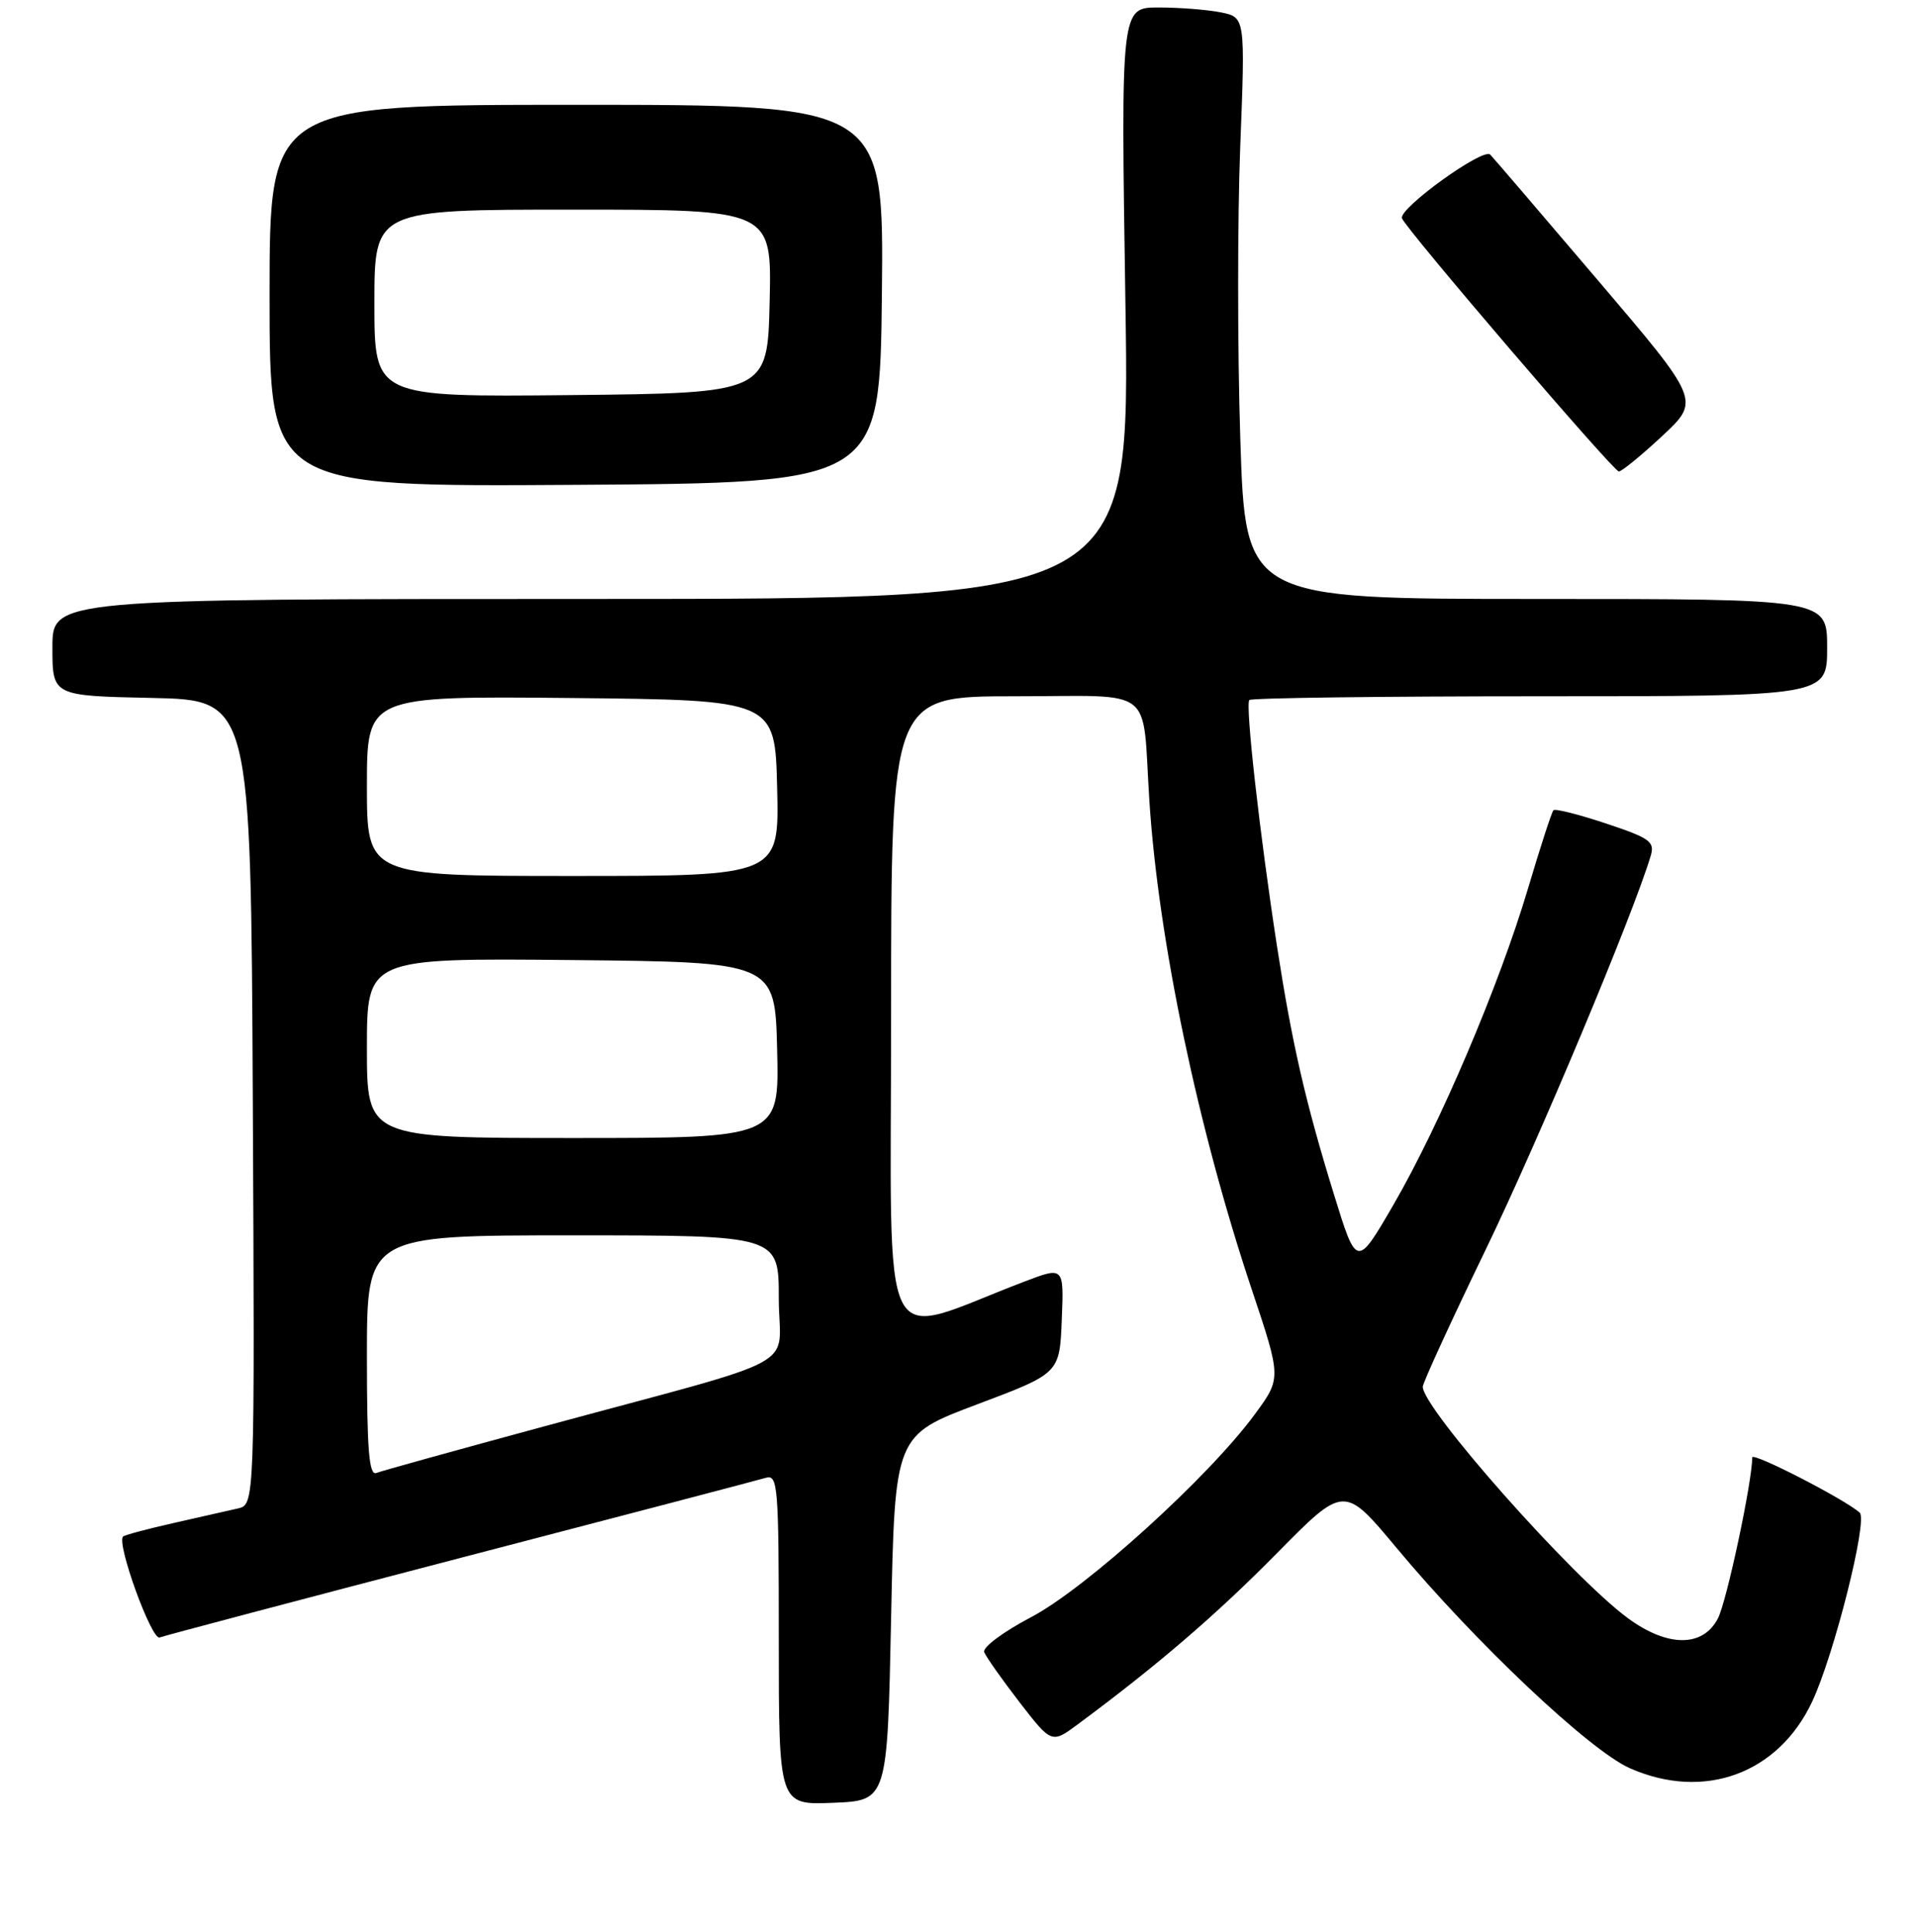 <?xml version="1.0" encoding="UTF-8" standalone="no"?>
<!DOCTYPE svg PUBLIC "-//W3C//DTD SVG 1.1//EN" "http://www.w3.org/Graphics/SVG/1.1/DTD/svg11.dtd" >
<svg xmlns="http://www.w3.org/2000/svg" xmlns:xlink="http://www.w3.org/1999/xlink" version="1.1" viewBox="0 0 256 258">
 <g >
 <path fill="currentColor"
d=" M 119.00 216.11 C 119.50 191.71 119.50 191.71 130.50 187.57 C 141.50 183.43 141.50 183.43 141.79 176.29 C 142.08 169.16 142.08 169.16 136.79 171.18 C 116.99 178.72 119.00 182.77 119.00 135.46 C 119.00 93.00 119.00 93.00 135.48 93.00 C 154.59 93.00 152.48 91.36 153.49 106.95 C 154.69 125.53 159.97 150.74 167.16 172.22 C 171.12 184.07 171.12 184.07 167.57 188.90 C 161.44 197.26 144.97 212.19 137.69 216.00 C 134.01 217.93 131.20 220.02 131.43 220.66 C 131.67 221.29 133.80 224.31 136.15 227.36 C 140.44 232.90 140.44 232.90 143.97 230.28 C 154.59 222.41 162.45 215.65 170.50 207.48 C 179.50 198.35 179.50 198.35 186.50 206.75 C 197.07 219.43 212.29 233.80 217.65 236.17 C 227.54 240.54 237.46 236.93 241.99 227.30 C 244.92 221.08 249.46 203.04 248.35 202.04 C 246.38 200.26 234.00 193.90 234.00 194.66 C 233.98 197.98 230.59 213.89 229.41 216.17 C 227.41 220.04 222.70 220.03 217.40 216.14 C 209.96 210.67 190.00 188.15 190.00 185.22 C 190.00 184.71 193.78 176.46 198.41 166.89 C 205.46 152.31 218.08 122.19 220.43 114.34 C 221.01 112.42 220.38 111.96 214.47 109.99 C 210.84 108.78 207.68 107.98 207.45 108.22 C 207.22 108.45 205.69 113.15 204.05 118.68 C 200.21 131.60 192.29 150.21 186.07 160.94 C 181.17 169.37 181.17 169.37 178.11 159.44 C 174.33 147.19 172.55 139.42 170.55 126.50 C 168.24 111.54 166.27 94.06 166.84 93.50 C 167.11 93.22 184.58 93.00 205.67 93.00 C 244.00 93.00 244.00 93.00 244.00 86.50 C 244.00 80.00 244.00 80.00 205.16 80.00 C 166.31 80.00 166.31 80.00 165.63 58.53 C 165.25 46.72 165.25 29.24 165.62 19.68 C 166.30 2.31 166.30 2.31 163.02 1.65 C 161.22 1.29 157.48 1.00 154.71 1.00 C 149.68 1.00 149.68 1.00 150.29 40.50 C 150.91 80.00 150.91 80.00 78.95 80.00 C 7.00 80.00 7.00 80.00 7.00 86.47 C 7.00 92.94 7.00 92.94 20.25 93.22 C 33.50 93.50 33.50 93.50 33.76 147.23 C 34.02 200.96 34.02 200.96 31.76 201.48 C 30.52 201.76 26.64 202.64 23.15 203.43 C 19.65 204.22 16.63 205.03 16.43 205.23 C 15.53 206.14 20.24 219.12 21.32 218.71 C 21.97 218.46 40.05 213.68 61.50 208.08 C 82.95 202.49 101.29 197.68 102.25 197.39 C 103.88 196.90 104.00 198.39 104.00 218.98 C 104.00 241.09 104.00 241.09 111.25 240.79 C 118.50 240.50 118.50 240.50 119.00 216.11 Z  M 117.77 39.25 C 118.03 14.00 118.03 14.00 77.02 14.00 C 36.00 14.00 36.00 14.00 36.00 39.51 C 36.00 65.02 36.00 65.02 76.75 64.76 C 117.50 64.50 117.50 64.50 117.77 39.25 Z  M 221.96 58.25 C 227.06 53.50 227.06 53.50 213.44 37.50 C 205.95 28.70 199.46 21.12 199.01 20.65 C 198.08 19.68 186.78 27.83 187.22 29.15 C 187.68 30.53 215.43 62.94 216.18 62.97 C 216.55 62.99 219.16 60.86 221.96 58.25 Z  M 49.00 181.11 C 49.00 165.00 49.00 165.00 76.50 165.00 C 104.00 165.00 104.00 165.00 104.00 173.43 C 104.00 183.16 108.23 180.86 72.50 190.56 C 60.95 193.69 50.94 196.47 50.25 196.74 C 49.28 197.11 49.00 193.58 49.00 181.11 Z  M 49.00 139.98 C 49.00 127.97 49.00 127.97 76.25 128.23 C 103.50 128.50 103.50 128.50 103.78 140.25 C 104.06 152.00 104.06 152.00 76.53 152.00 C 49.00 152.00 49.00 152.00 49.00 139.98 Z  M 49.00 104.98 C 49.00 92.97 49.00 92.97 76.25 93.23 C 103.50 93.50 103.50 93.50 103.78 105.25 C 104.06 117.00 104.06 117.00 76.53 117.00 C 49.00 117.00 49.00 117.00 49.00 104.98 Z  M 50.00 40.52 C 50.00 28.00 50.00 28.00 76.53 28.00 C 103.06 28.00 103.06 28.00 102.78 40.25 C 102.50 52.50 102.50 52.50 76.25 52.77 C 50.00 53.03 50.00 53.03 50.00 40.52 Z "/>
</g>
</svg>